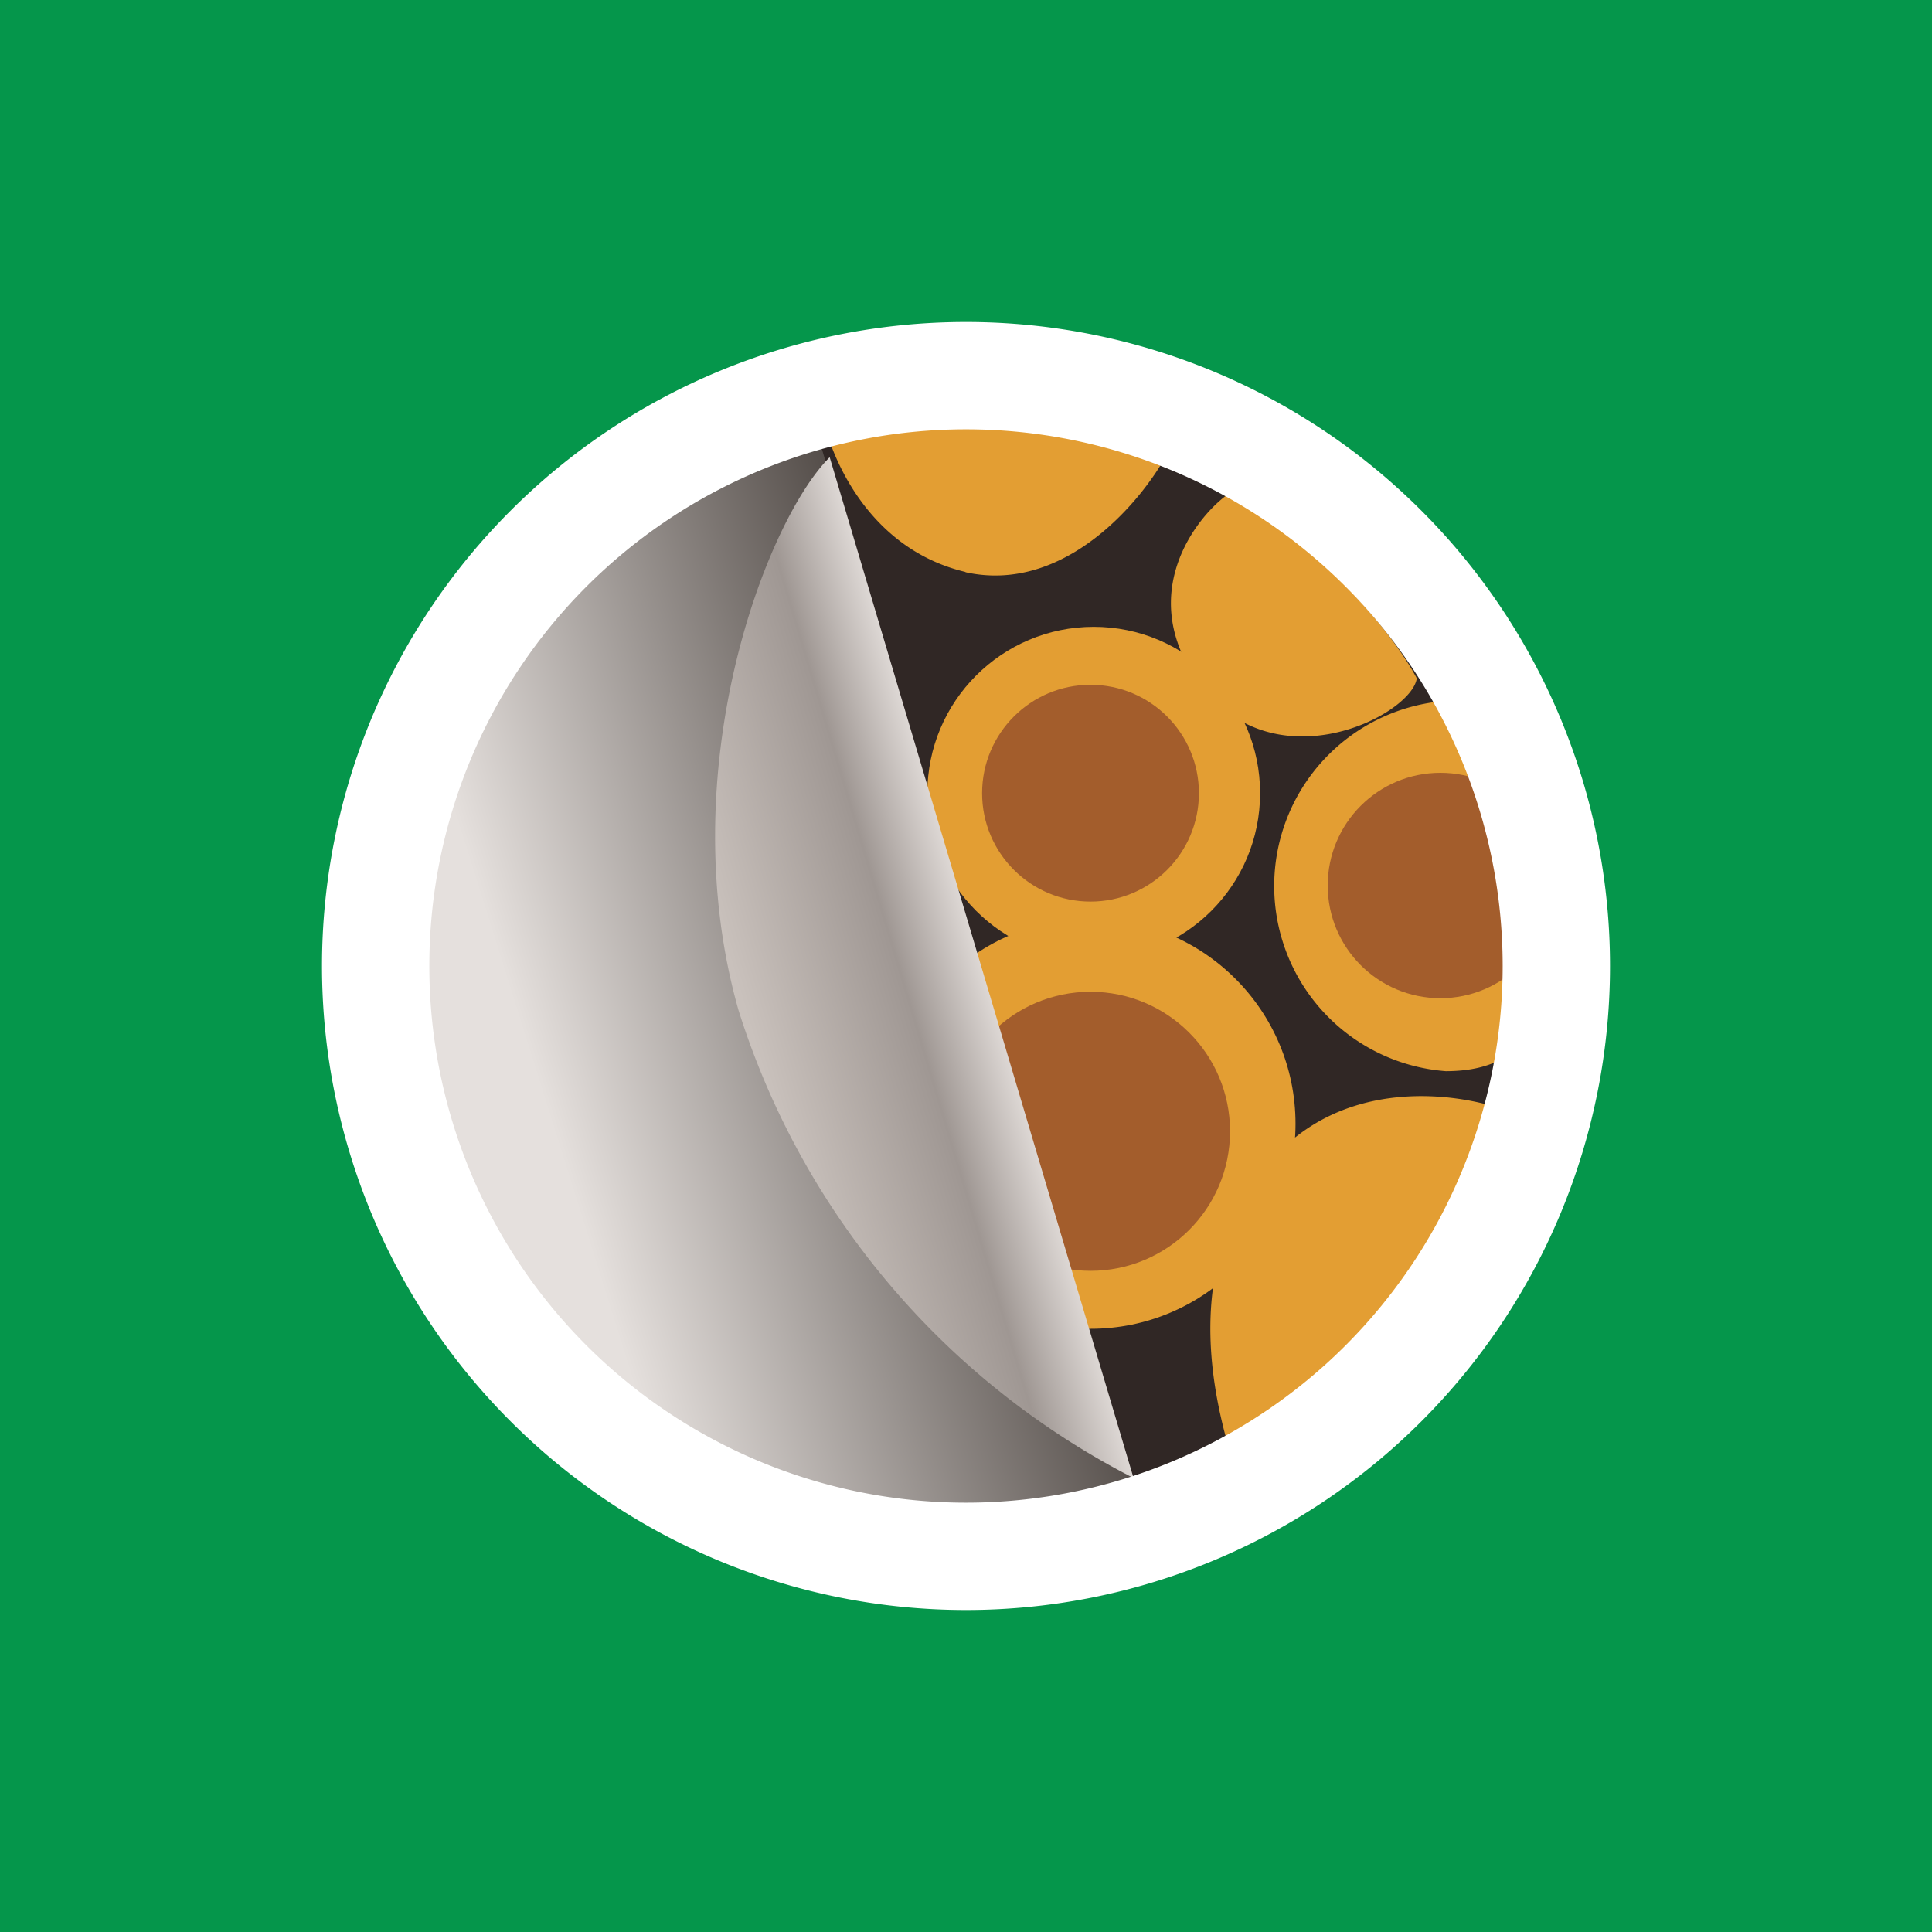 <!-- by TradingView --><svg xmlns="http://www.w3.org/2000/svg" width="18" height="18"><path fill="#05964B" d="M0 0h18v18H0z"/><ellipse cx="9.01" cy="8.99" rx="5.1" ry="5.09" fill="#302725"/><circle cx="10.19" cy="7.39" r="1.55" fill="#E39E33"/><circle cx="10.16" cy="10.47" r="1.91" fill="#E39E33"/><circle cx="10.16" cy="7.39" r="1.01" fill="#A35D2C"/><circle cx="10.16" cy="10.54" r="1.3" fill="#A35D2C"/><path d="M10.57 13.84a5.09 5.09 0 01-6.66-4.82 5.06 5.06 0 013.74-4.86l2.92 9.68z" fill="url(#aurwgjope)"/><path d="M10.57 13.8L7.73 4.26c-.6.6-1.48 2.93-.85 5.15a7.38 7.38 0 003.7 4.37z" fill="url(#burwgjope)"/><path d="M9 5.33c-.94-.22-1.3-1.14-1.36-1.57a7.23 7.23 0 013.25.44c-.24.46-.97 1.34-1.9 1.13zm2.14.99c-.54-.8 0-1.49.28-1.7.96.5 1.59 1.34 1.78 1.7-.05.35-1.37 1.02-2.06 0z" fill="#E39E33"/><path d="M14.48 8.25c0 .96-.06 1.73-1.01 1.73a1.73 1.73 0 010-3.45c.95 0 1 .77 1 1.72z" fill="#E39E33"/><circle cx="13.42" cy="8.25" r="1.05" fill="#A35D2C"/><path d="M11.9 10.75c.7-.73 1.74-.56 2.17-.39a5.1 5.1 0 01-2.63 3.1c-.14-.5-.44-1.79.45-2.7z" fill="#E39E33"/><path fill-rule="evenodd" d="M9 14A5 5 0 109 4a5 5 0 000 10zm0 1A6 6 0 109 3a6 6 0 000 12z" fill="#fff"/><defs><linearGradient id="aurwgjope" x1="9.35" y1="8.69" x2="4.24" y2="10.29" gradientUnits="userSpaceOnUse"><stop stop-color="#4C4541"/><stop offset=".85" stop-color="#E5E0DD"/></linearGradient><linearGradient id="burwgjope" x1="9.34" y1="9.03" x2="7.03" y2="9.72" gradientUnits="userSpaceOnUse"><stop stop-color="#ECE7E4"/><stop offset=".38" stop-color="#9F9793"/><stop offset="1" stop-color="#C9C1BC"/></linearGradient></defs></svg>